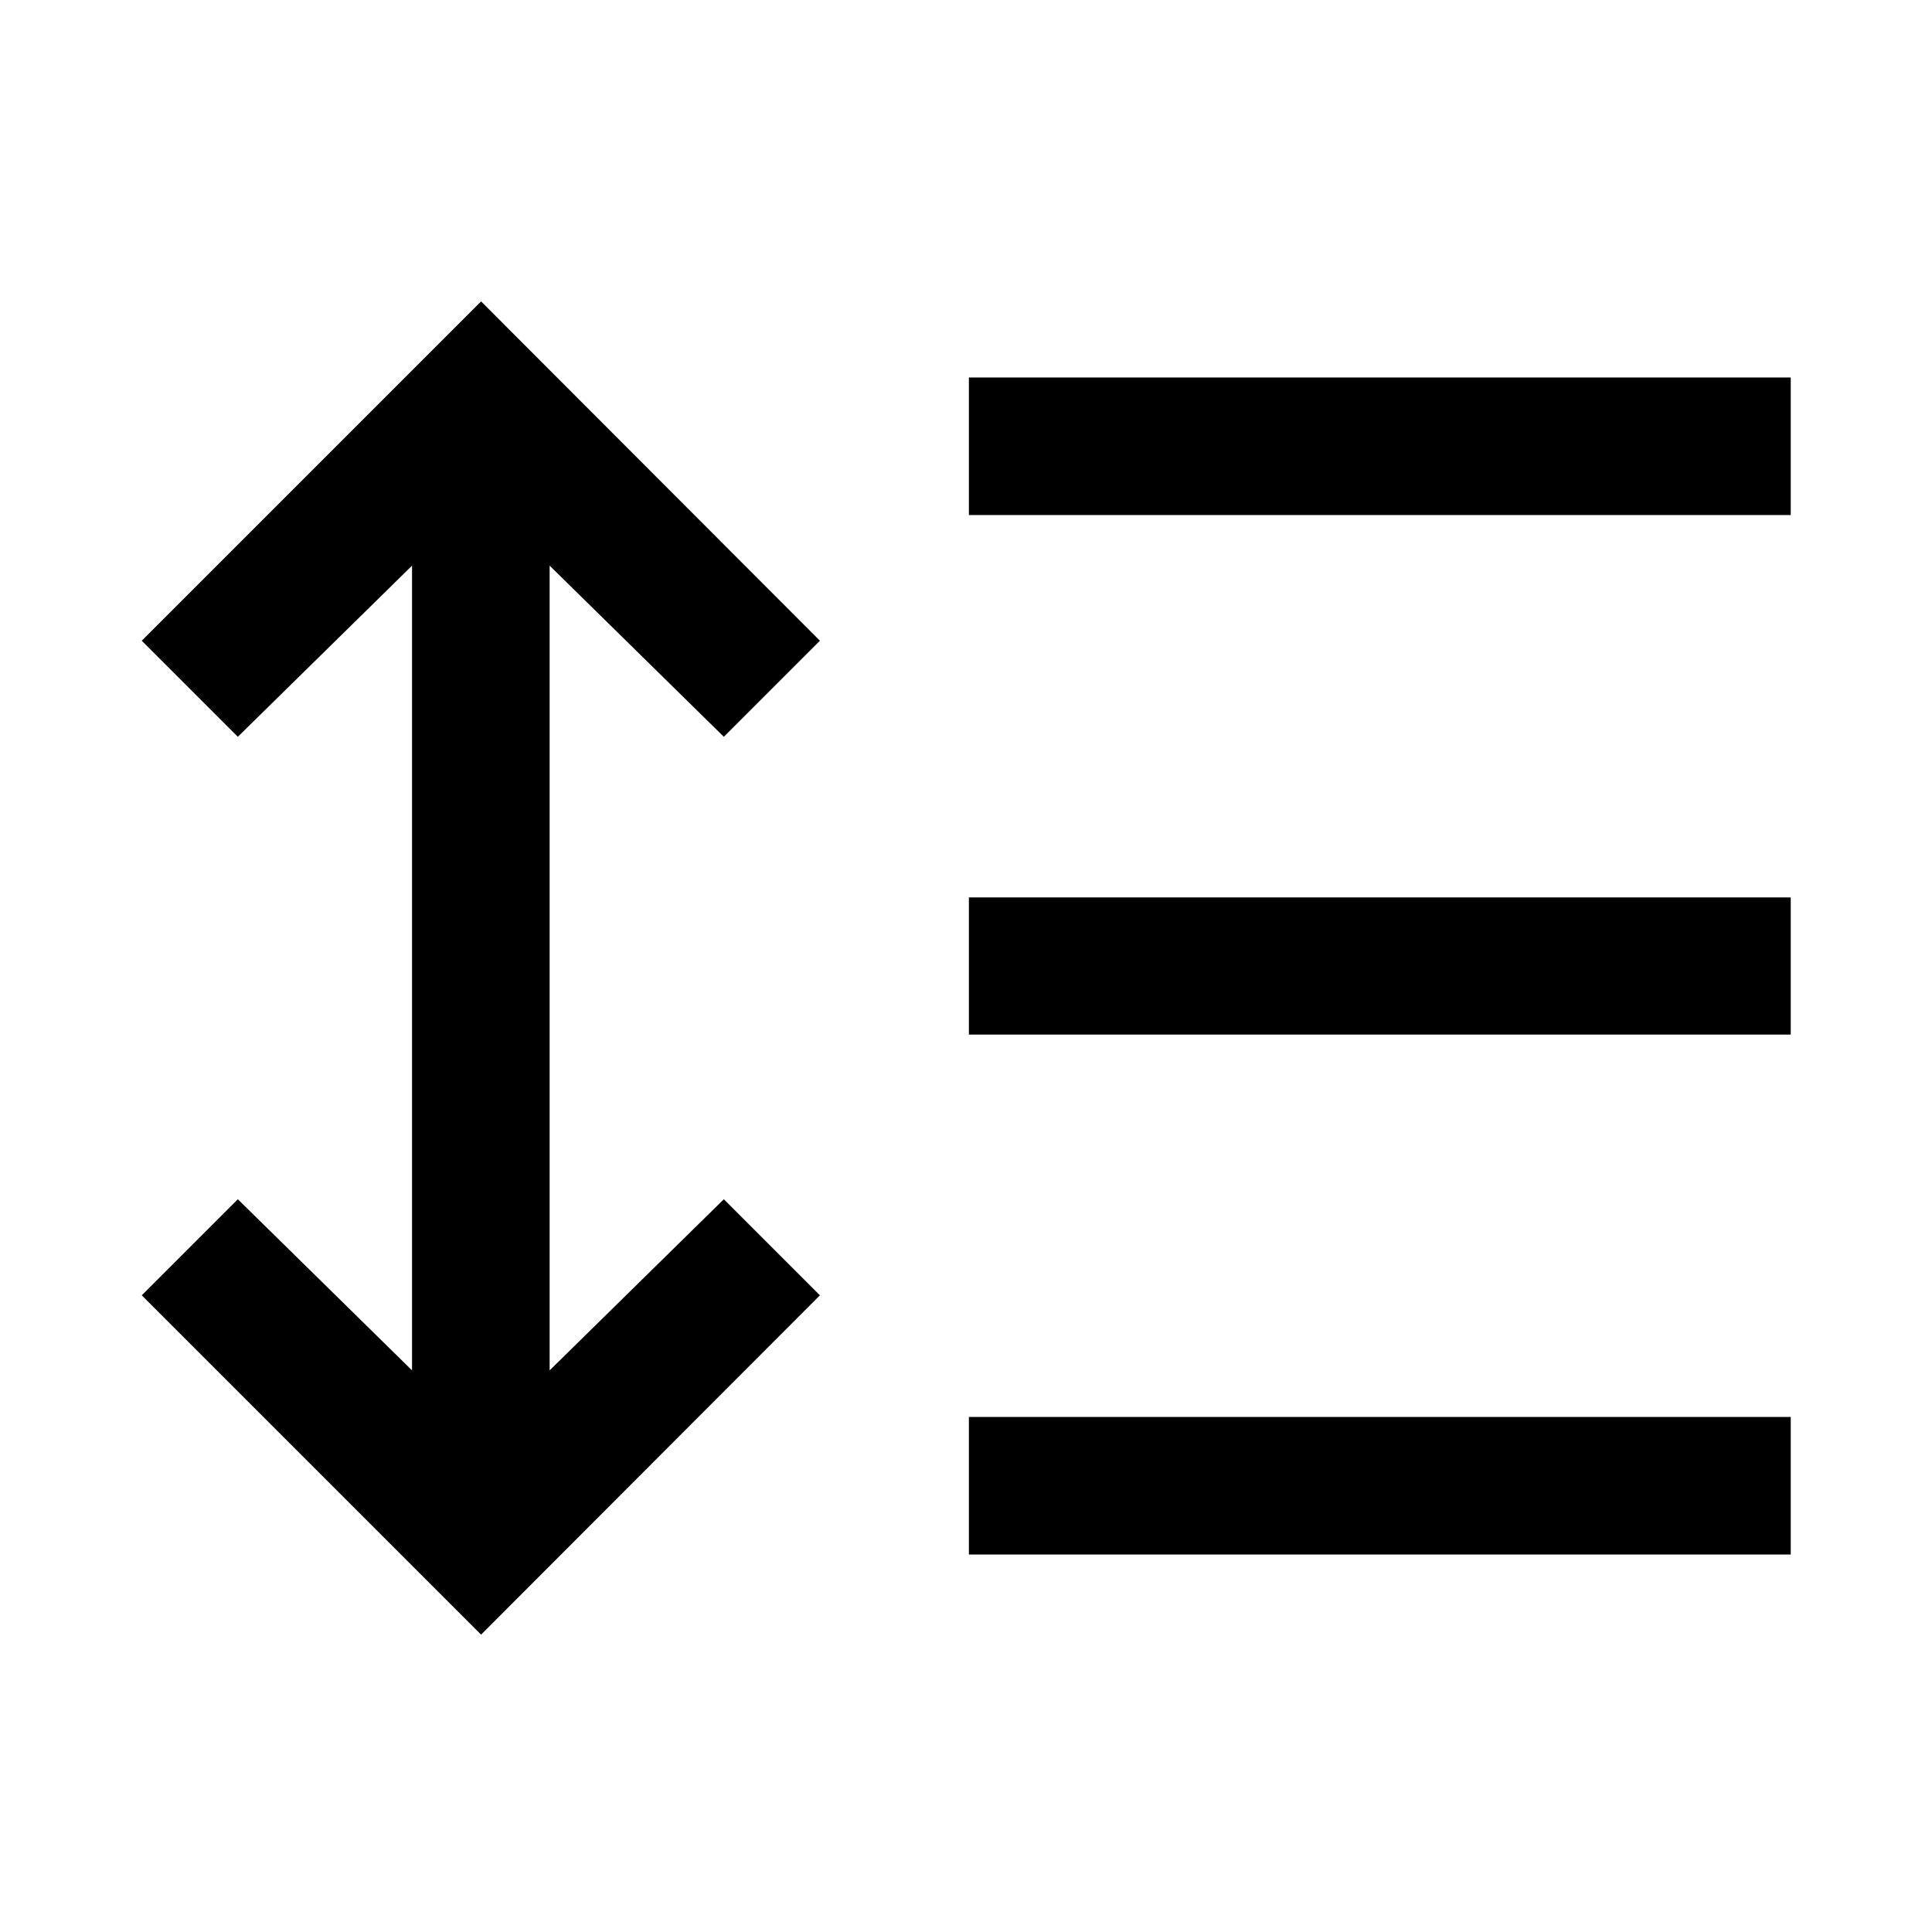 <svg xmlns="http://www.w3.org/2000/svg" width="48" height="48" viewBox="0 96 960 960"><path d="M239.043 908.239 70.435 739.63l47.739-47.739 86.565 85.044v-399.87l-86.565 85.044-47.74-47.739 168.609-168.609 168.37 168.609-47.739 47.739-86.565-85.044v399.87l86.565-85.044 47.739 47.739-168.37 168.609Zm242.392-39.804v-68.37h408.37v68.37h-408.37Zm0-258.37v-68.13h408.37v68.13h-408.37Zm0-258.13v-68.37h408.37v68.37h-408.37Z"/></svg>